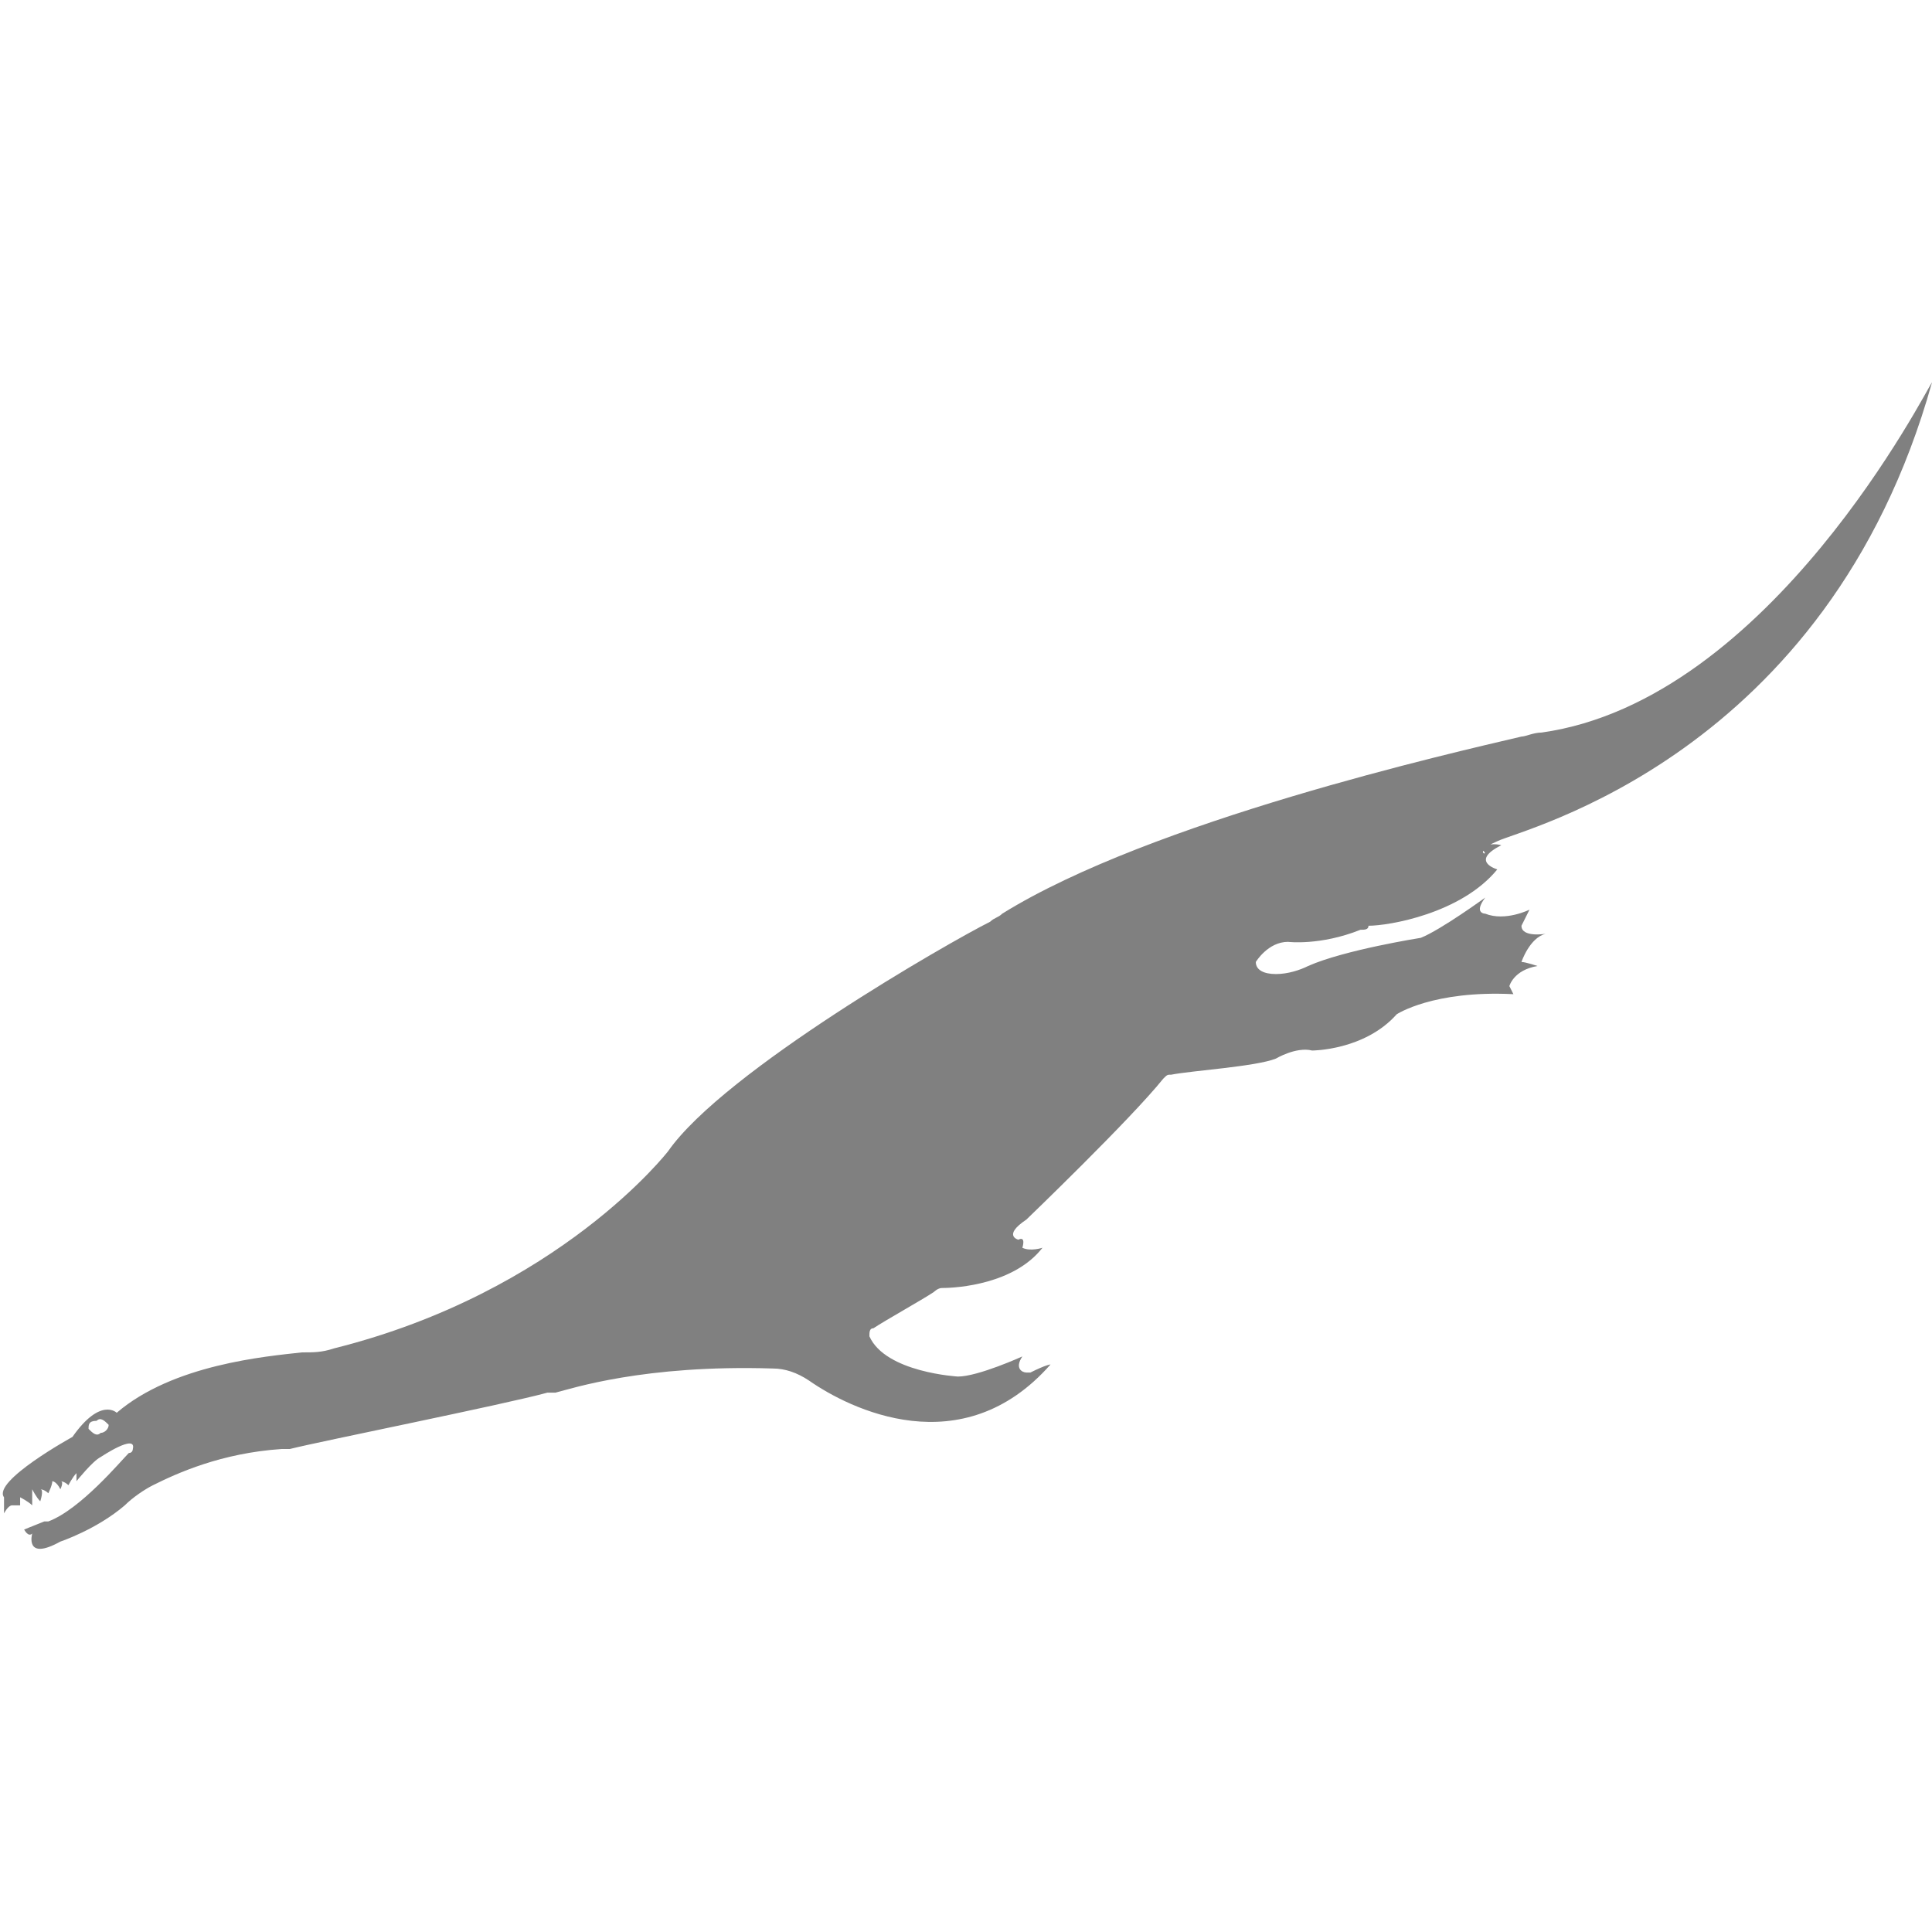 <?xml version="1.0" encoding="utf-8"?>
<!-- Generator: Adobe Illustrator 19.1.0, SVG Export Plug-In . SVG Version: 6.00 Build 0)  -->
<svg version="1.1" id="Layer_1" xmlns="http://www.w3.org/2000/svg" xmlns:xlink="http://www.w3.org/1999/xlink" x="0px" y="0px"
	 viewBox="0 0 48 48" style="enable-background:new 0 0 48 48;" xml:space="preserve">
<style type="text/css">
	.st0{fill:#808080;}
</style>
<path class="st0" d="M37.2,20.9c0.6-0.3,8.2-2.1,10.8-11.4c-0.1,0.1-4,7.9-9.7,8.7c-0.2,0-0.4,0.1-0.5,0.1
	c-1.7,0.4-9.2,2.1-12.9,4.4c-0.1,0.1-0.2,0.1-0.3,0.2c-1,0.5-6.6,3.7-8,5.7c0,0-2.7,3.5-8.3,4.9c-0.3,0.1-0.5,0.1-0.8,0.1
	c-0.9,0.1-3.2,0.3-4.6,1.5c0,0-0.4-0.4-1.1,0.6c0,0-2,1.1-1.7,1.5c0,0,0,0.1,0,0.1l0,0.3c0,0,0.1-0.2,0.2-0.2l0.2,0l0-0.2
	c0,0,0.2,0.1,0.3,0.2l0-0.4c0,0,0.1,0.2,0.2,0.3c0,0,0.1-0.3,0-0.3c0,0,0.1,0,0.2,0.1c0,0,0.1-0.2,0.1-0.3c0,0,0.1,0,0.2,0.2
	c0,0,0.1-0.2,0-0.2c0,0,0.1,0,0.2,0.1c0,0,0.1-0.2,0.2-0.3l0,0.2c0,0,0.4-0.5,0.6-0.6c0,0,0.9-0.6,0.8-0.2c0,0,0,0.1-0.1,0.1
	c-0.2,0.2-1.2,1.4-2,1.7c0,0,0,0-0.1,0L0.6,38c0,0,0.1,0.2,0.2,0.1c0,0-0.2,0.7,0.7,0.2c0,0,0.9-0.3,1.6-0.9
	c0.2-0.2,0.5-0.4,0.7-0.5c0.6-0.3,1.7-0.8,3.2-0.9c0.1,0,0.2,0,0.2,0c0.8-0.2,5.3-1.1,6.4-1.4c0.1,0,0.1,0,0.2,0
	c0.4-0.1,2.2-0.7,5.4-0.6c0.3,0,0.6,0.1,0.9,0.3c1,0.7,3.8,2.1,6-0.4c0,0-0.1,0-0.5,0.2c0,0-0.1,0-0.1,0c-0.1,0-0.3-0.1-0.1-0.4
	c0,0-1.1,0.5-1.6,0.5c0,0-1.8-0.1-2.2-1c0-0.1,0-0.2,0.1-0.2c0.3-0.2,1.2-0.7,1.5-0.9c0,0,0.1-0.1,0.2-0.1c0.4,0,1.8-0.1,2.5-1
	c0,0-0.3,0.1-0.5,0c0,0,0.1-0.3-0.1-0.2c0,0-0.4-0.1,0.2-0.5c0,0,2.6-2.5,3.4-3.5c0.1-0.1,0.1-0.1,0.2-0.1c0.5-0.1,2.1-0.2,2.6-0.4
	c0,0,0.5-0.3,0.9-0.2c0,0,1.3,0,2.1-0.9c0,0,0.9-0.6,2.9-0.5l-0.1-0.2c0,0,0.1-0.4,0.7-0.5c0,0-0.3-0.1-0.4-0.1c0,0,0.2-0.6,0.6-0.7
	c0,0-0.6,0.1-0.6-0.2l0.2-0.4c0,0-0.6,0.3-1.1,0.1c0,0-0.3,0,0-0.4c0,0-1.1,0.8-1.6,1c0,0-1.9,0.3-2.8,0.7c-0.2,0.1-0.5,0.2-0.8,0.2
	c-0.3,0-0.5-0.1-0.5-0.3c0,0,0.3-0.5,0.8-0.5c0,0,0.8,0.1,1.8-0.3c0.1,0,0.2,0,0.2-0.1c0.5,0,2.3-0.3,3.2-1.4c0,0-0.7-0.2,0.1-0.6
	c0,0-0.3-0.1-0.5,0.1C37.1,21.3,36.5,21.2,37.2,20.9z M2.5,35.6c-0.1,0.1-0.2,0-0.3-0.1c0-0.1,0-0.2,0.2-0.2c0.1-0.1,0.2,0,0.3,0.1
	C2.7,35.5,2.6,35.6,2.5,35.6z"/>
</svg>
